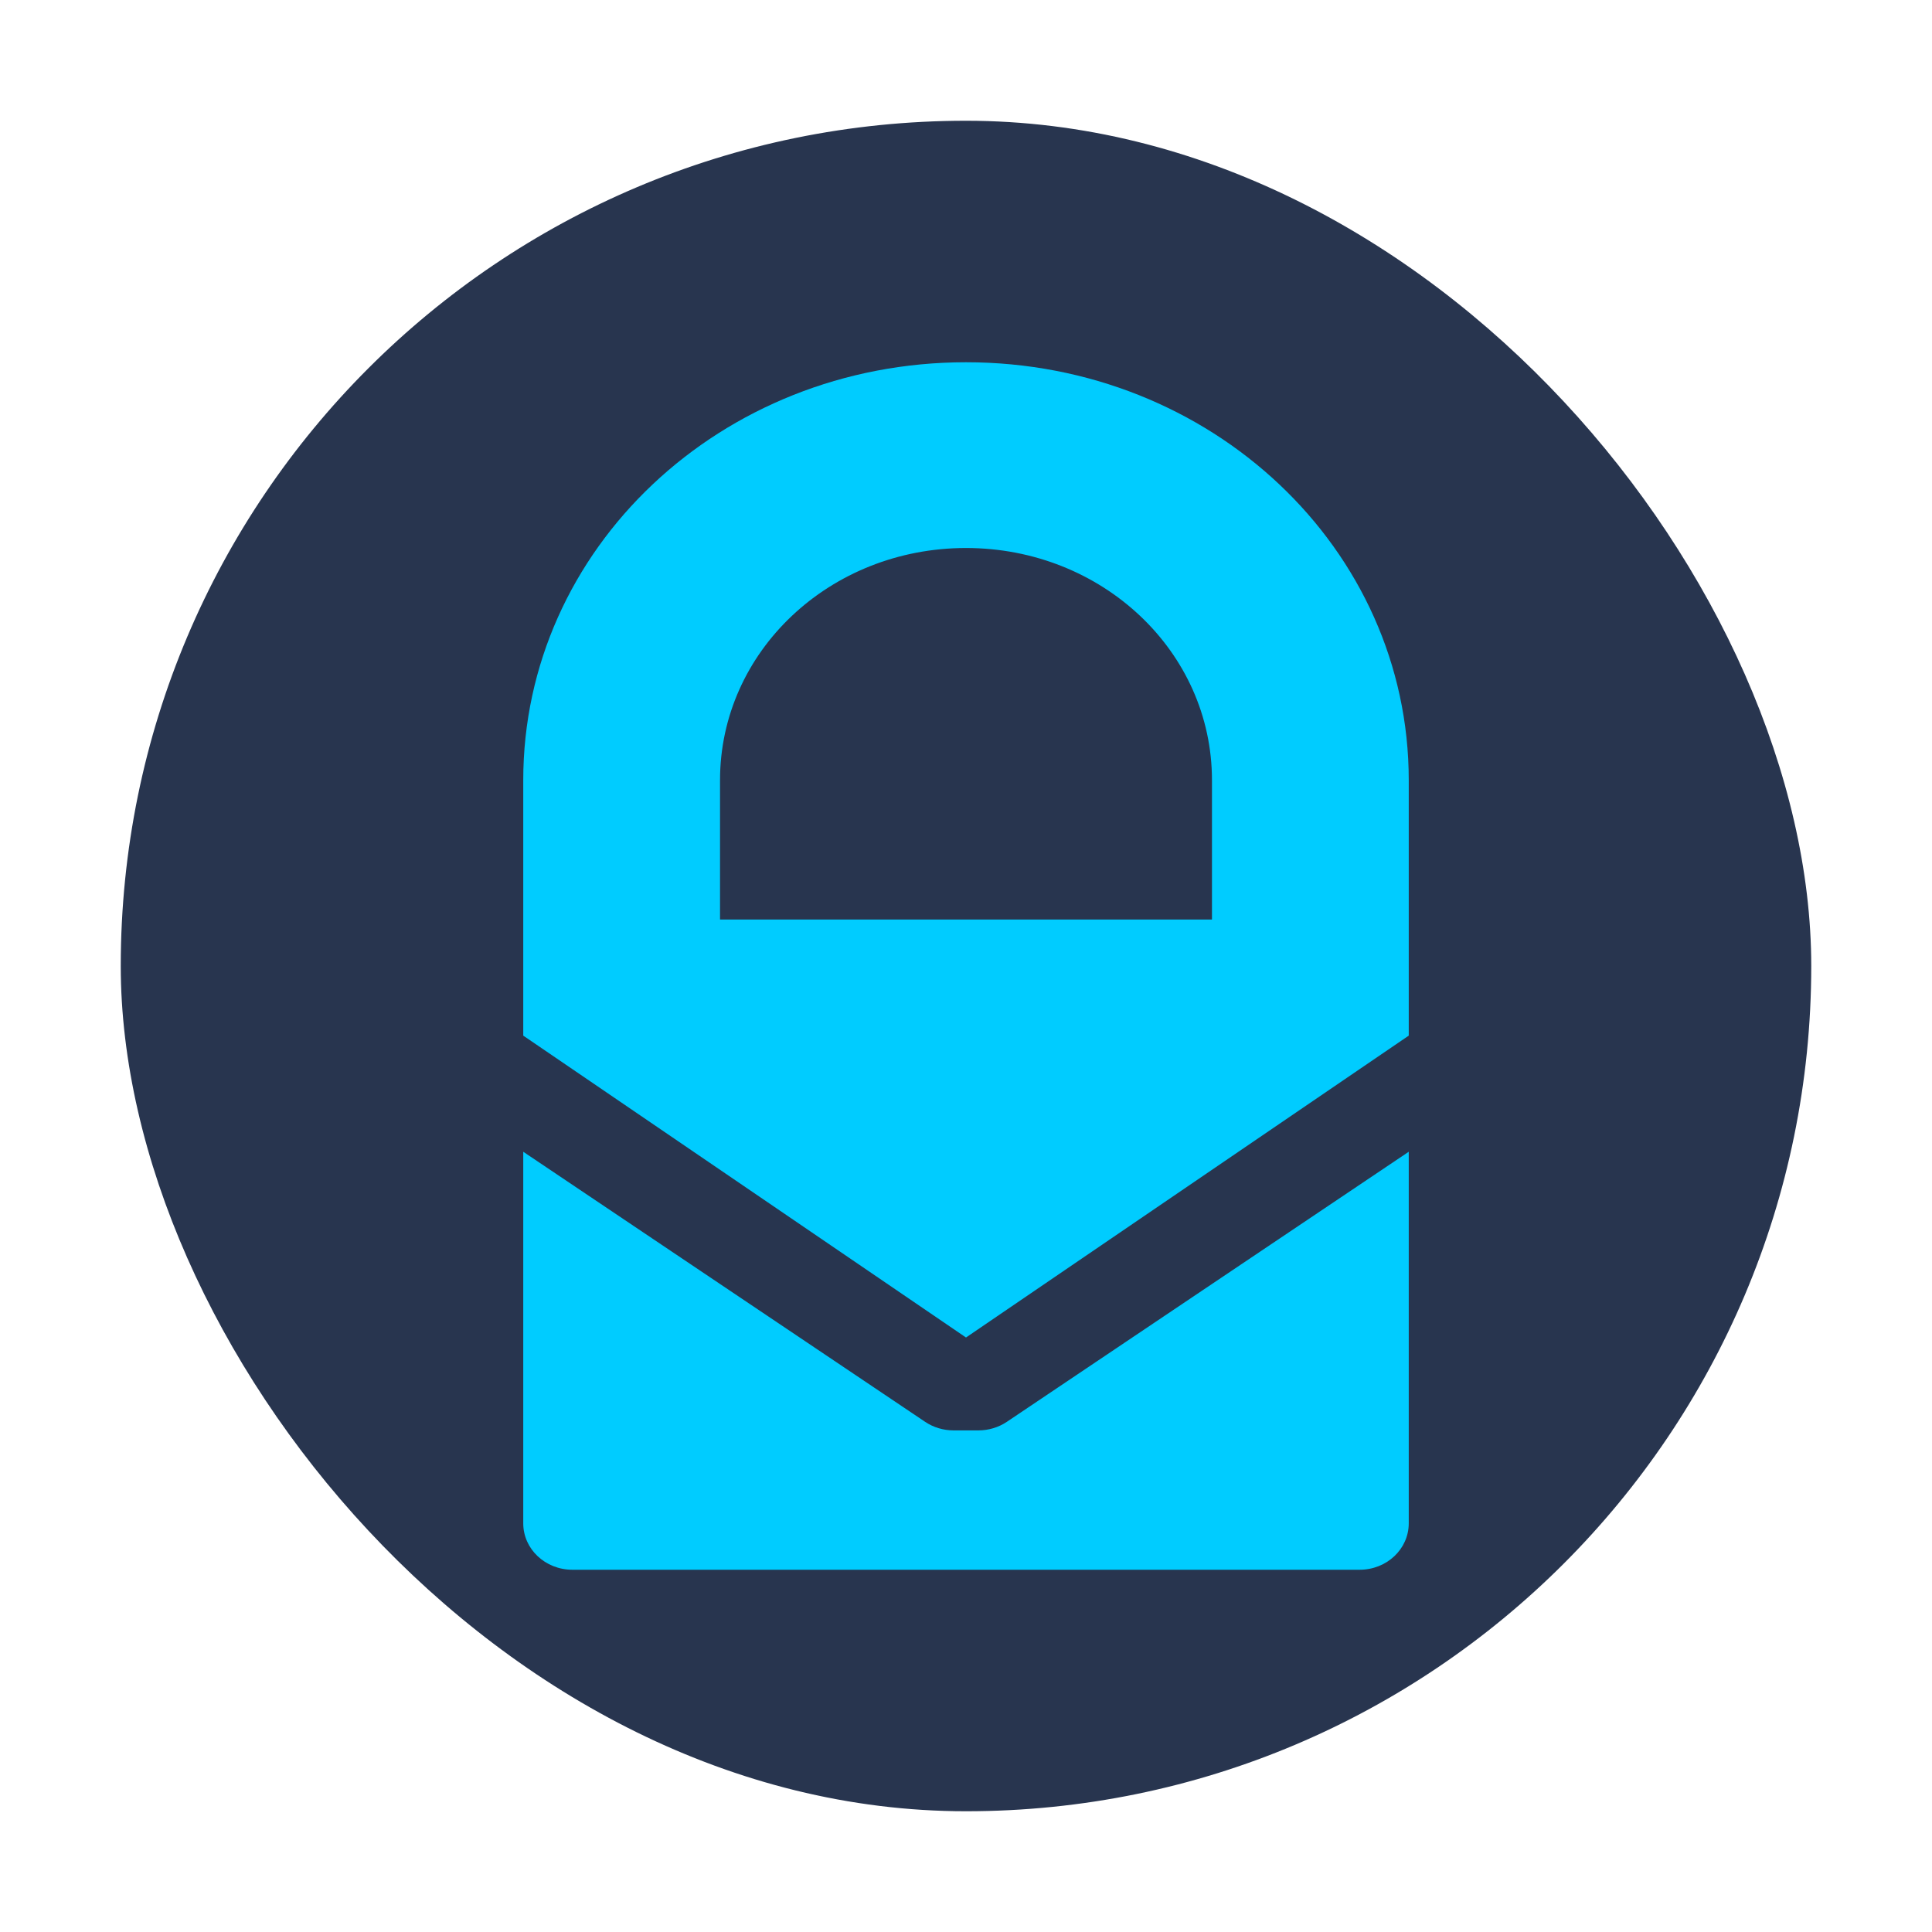 <?xml version="1.0" encoding="UTF-8" standalone="no"?>
<svg
   width="48"
   height="48"
   version="1.1"
   viewBox="0 0 48 48"
   id="svg4"
   sodipodi:docname="protonmail.svg"
   inkscape:version="1.3.2 (091e20ef0f, 2023-11-25)"
   xmlns:inkscape="http://www.inkscape.org/namespaces/inkscape"
   xmlns:sodipodi="http://sodipodi.sourceforge.net/DTD/sodipodi-0.dtd"
   xmlns="http://www.w3.org/2000/svg"
   xmlns:svg="http://www.w3.org/2000/svg">
  <defs
     id="defs4" />
  <sodipodi:namedview
     id="namedview4"
     pagecolor="#ffffff"
     bordercolor="#999999"
     borderopacity="1"
     inkscape:showpageshadow="2"
     inkscape:pageopacity="0"
     inkscape:pagecheckerboard="0"
     inkscape:deskcolor="#d1d1d1"
     inkscape:zoom="6.2265625"
     inkscape:cx="25.535759"
     inkscape:cy="25.61606"
     inkscape:window-width="1920"
     inkscape:window-height="994"
     inkscape:window-x="0"
     inkscape:window-y="0"
     inkscape:window-maximized="1"
     inkscape:current-layer="svg4" />
  <rect
     x="3"
     y="3"
     width="42"
     height="42"
     rx="21"
     ry="21"
     fill-rule="evenodd"
     stroke-linecap="round"
     stroke-linejoin="round"
     stroke-width="1.731"
     style="paint-order:stroke fill markers;fill:#28354f;fill-opacity:1"
     id="rect1" />
  <path
     d="M 24,9 C 17.906,9 13,13.632 13,19.384 v 6.346 l 11,7.5 11,-7.5 V 19.384 C 34.999,13.631 30.093,9 24,9 Z m 0,4.615 c 3.385,0 6.111,2.573 6.111,5.769 v 3.461 H 17.889 v -3.461 c 0,-3.196 2.725,-5.769 6.111,-5.769 z M 13,28.615 v 9.231 C 13,38.485 13.545,39 14.222,39 H 33.778 C 34.455,39 35,38.485 35,37.846 v -9.231 l -9.981,6.707 c -0.208,0.141 -0.458,0.216 -0.714,0.216 h -0.611 c -0.256,0 -0.506,-0.075 -0.714,-0.216 z"
     stroke-width="1.188"
     style="fill:#00ccff;paint-order:normal"
     id="path1-3"
     inkscape:transform-center-x="10.117942"
     inkscape:transform-center-y="-20.396487" />
</svg>
